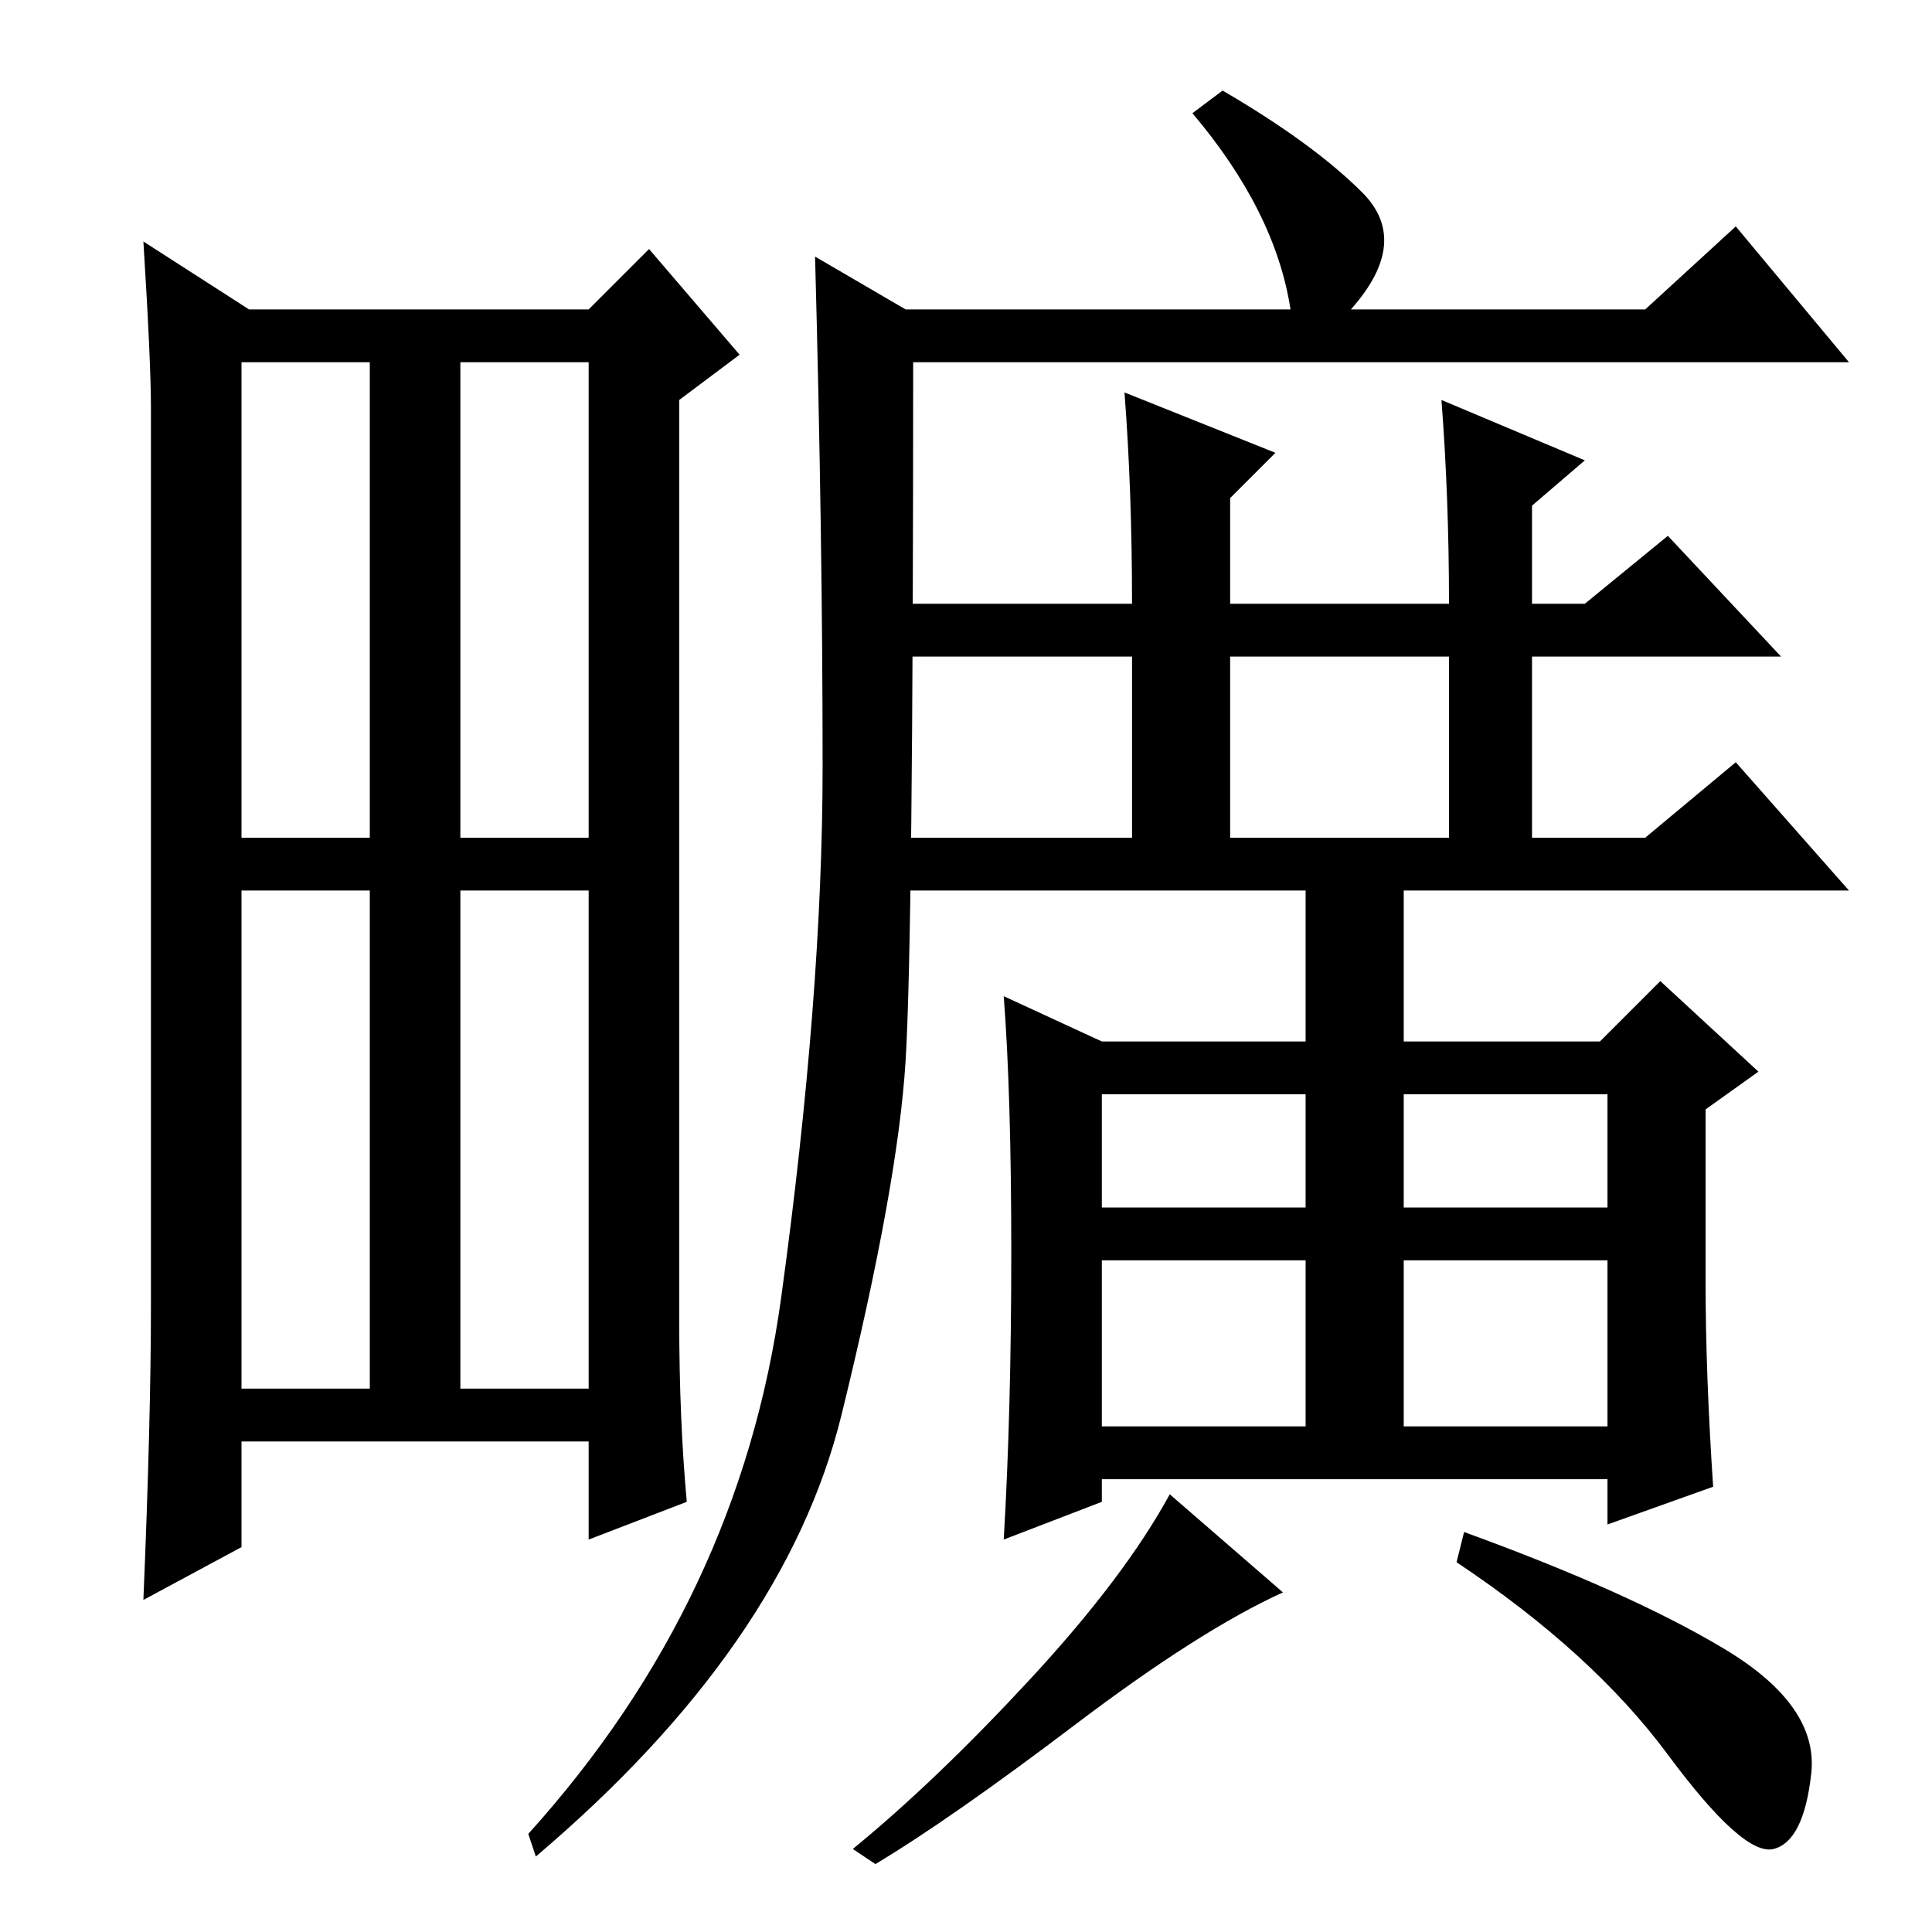 <?xml version="1.0" standalone="no"?>
<!DOCTYPE svg PUBLIC "-//W3C//DTD SVG 1.1//EN" "http://www.w3.org/Graphics/SVG/1.1/DTD/svg11.dtd" >
<svg xmlns="http://www.w3.org/2000/svg" xmlns:xlink="http://www.w3.org/1999/xlink" version="1.1" viewBox="0 -36 256 256">
  <g transform="matrix(1 0 0 -1 0 220)">
   <path fill="currentColor"
d="M120 215h51q-2 13 -13 26l4 3q12 -7 18.5 -13.5t-1.5 -15.5h39l12 11l15 -18h-124q0 -76 -1 -92.5t-8.5 -47t-40.5 -58.5l-1 3q28 31 33.5 71t5.5 70.5t-1 67.5zM163 145h29v24h-29v-24zM146 96h27v15h-27v-15zM186 96h27v15h-27v-15zM146 67h27v22h-27v-22zM186 67h27
v22h-27v-22zM194 53q22 -8 34.5 -15.5t11.5 -16.5t-5 -10t-14 12.5t-28 25.5zM226 86q0 -12 1 -27l-14 -5v6h-67v-3l-13 -5q1 17 1 38t-1 34l13 -6h27v20h-56l1 7h32v24h-32v7h32q0 15 -1 28l20 -8l-6 -6v-14h29q0 14 -1 27l19 -8l-7 -6v-13h7l11 9l15 -16h-33v-24h15l12 10
l15 -17h-59v-20h26l8 8l13 -12l-7 -5v-23zM170 45q-11 -5 -27.5 -17.5t-26.5 -18.5l-3 2q11 9 23.5 22.5t18.5 24.5zM90 81q0 -13 1 -24l-13 -5v13h-46v-14l-13 -7q1 24 1 39v119q0 6 -1 22l14 -9h45l8 8l12 -14l-8 -6v-122zM61 145h17v63h-17v-63zM32 72h17v66h-17v-66z
M61 72h17v66h-17v-66zM32 145h17v63h-17v-63z" />
  </g>

</svg>
